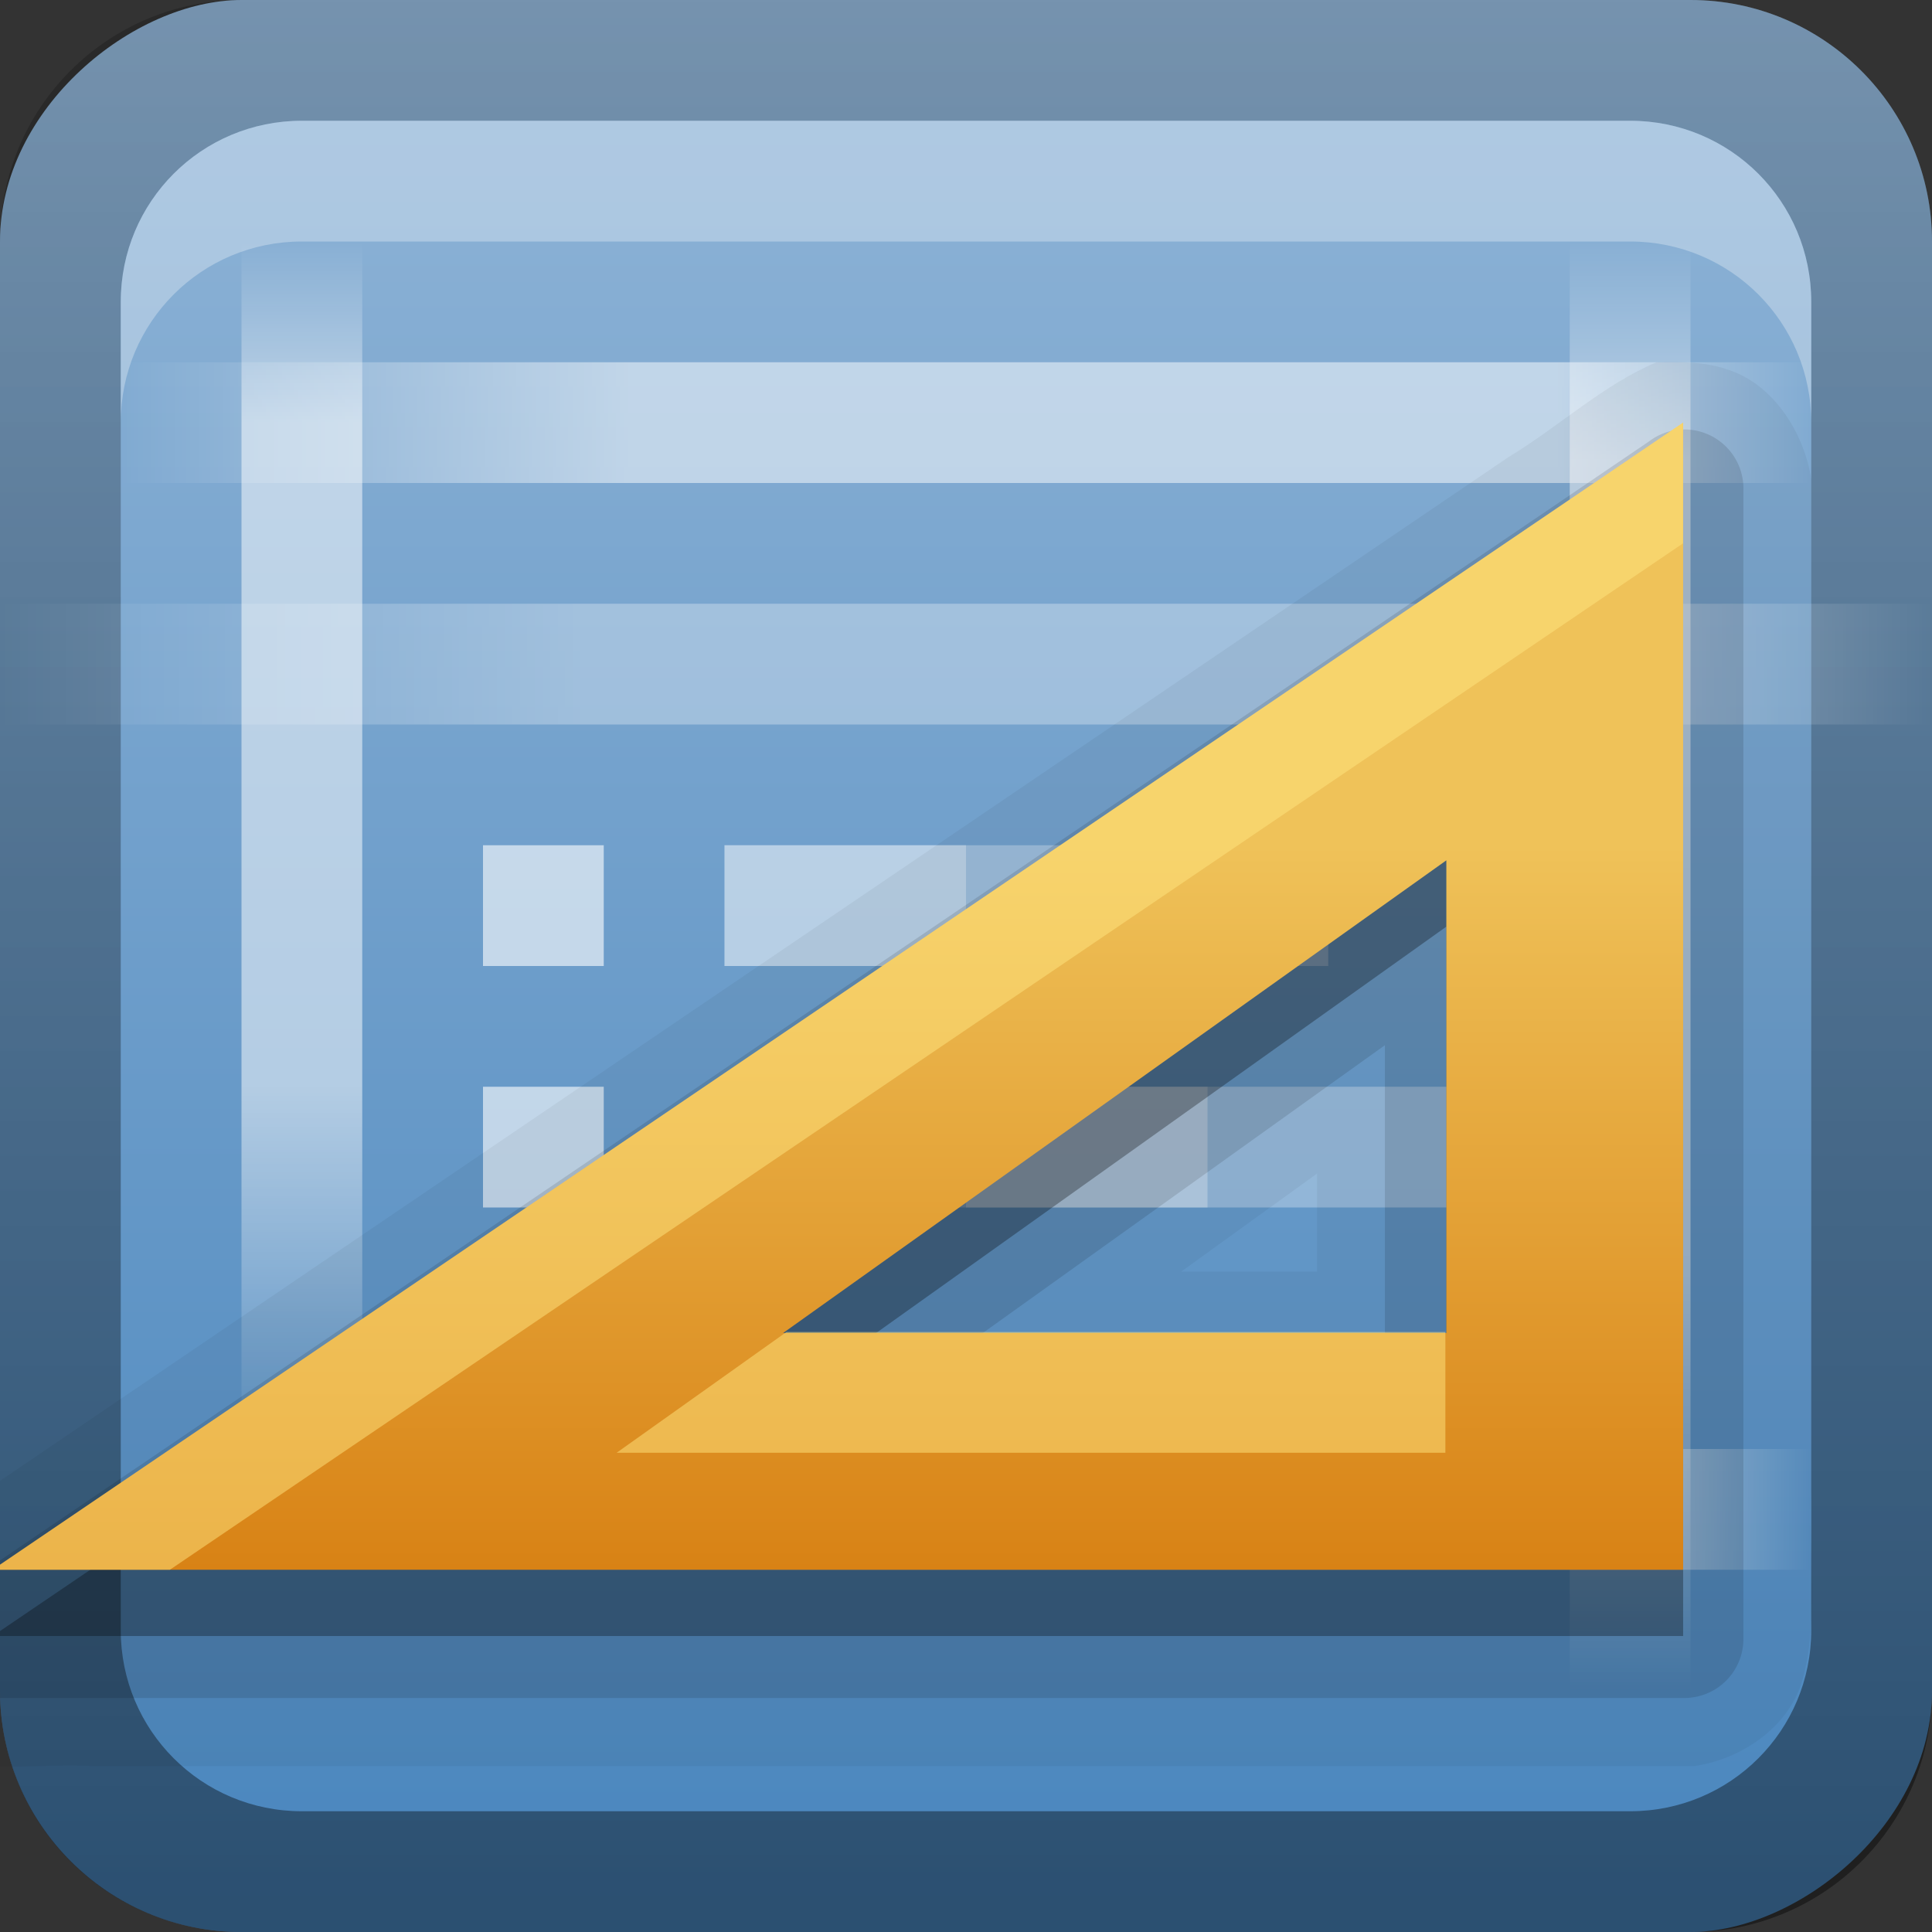 <?xml version="1.0" encoding="UTF-8" standalone="no"?>
<!-- Created with Inkscape (http://www.inkscape.org/) -->

<svg
   xmlns:dc="http://purl.org/dc/elements/1.1/"
   xmlns:cc="http://creativecommons.org/ns#"
   xmlns:rdf="http://www.w3.org/1999/02/22-rdf-syntax-ns#"
   xmlns:svg="http://www.w3.org/2000/svg"
   xmlns="http://www.w3.org/2000/svg"
   xmlns:xlink="http://www.w3.org/1999/xlink"
   xmlns:sodipodi="http://sodipodi.sourceforge.net/DTD/sodipodi-0.dtd"
   xmlns:inkscape="http://www.inkscape.org/namespaces/inkscape"
   width="16"
   height="16"
   id="svg2"
   sodipodi:version="0.32"
   inkscape:version="0.48.0 r9654"
   version="1.0"
   sodipodi:docname="glade.svg"
   inkscape:output_extension="org.inkscape.output.svg.inkscape"
   style="display:inline">
  <rect width="100%" height="100%" fill="#333333" stroke="none"/>
  <defs
     id="defs4">
    <inkscape:perspective
       sodipodi:type="inkscape:persp3d"
       inkscape:vp_x="0 : 8 : 1"
       inkscape:vp_y="0 : 1000 : 0"
       inkscape:vp_z="16 : 8 : 1"
       inkscape:persp3d-origin="8 : 5.3333333 : 1"
       id="perspective26" />
    <linearGradient
       inkscape:collect="always"
       id="linearGradient3327">
      <stop
         style="stop-color:#000000;stop-opacity:1;"
         offset="0"
         id="stop3330" />
      <stop
         style="stop-color:#000000;stop-opacity:0;"
         offset="1"
         id="stop3333" />
    </linearGradient>
    <linearGradient
       id="ButtonColor"
       x1="10.32"
       y1="21"
       x2="10.32"
       y2="0.999"
       gradientUnits="userSpaceOnUse">
      <stop
         style="stop-color:#e6e6e6;stop-opacity:1;"
         offset="0"
         id="stop3189" />
      <stop
         style="stop-color:#f5f5f5;stop-opacity:1;"
         offset="1"
         id="stop3191" />
    </linearGradient>
    <linearGradient
       inkscape:collect="always"
       xlink:href="#linearGradient3327"
       id="linearGradient3192"
       x1="9.057"
       y1="10.203"
       x2="9.057"
       y2="-12.199"
       gradientUnits="userSpaceOnUse"
       gradientTransform="translate(0,5.801)" />
    <linearGradient
       inkscape:collect="always"
       xlink:href="#ButtonColor"
       id="linearGradient3204"
       x1="1"
       y1="9"
       x2="15"
       y2="9"
       gradientUnits="userSpaceOnUse"
       gradientTransform="translate(-16,-1)" />
    <linearGradient
       inkscape:collect="always"
       xlink:href="#ButtonColor"
       id="linearGradient3173"
       gradientUnits="userSpaceOnUse"
       gradientTransform="translate(-16,-1)"
       x1="1"
       y1="9"
       x2="15"
       y2="9" />
    <linearGradient
       inkscape:collect="always"
       xlink:href="#ButtonColor"
       id="linearGradient3177"
       gradientUnits="userSpaceOnUse"
       gradientTransform="translate(-16,-1)"
       x1="1"
       y1="9"
       x2="15"
       y2="9" />
    <linearGradient
       inkscape:collect="always"
       xlink:href="#ButtonColor"
       id="linearGradient3179"
       gradientUnits="userSpaceOnUse"
       gradientTransform="matrix(0,-1,1,0,-1,16)"
       x1="1"
       y1="9"
       x2="15"
       y2="9" />
    <linearGradient
       inkscape:collect="always"
       xlink:href="#linearGradient3327"
       id="linearGradient3612"
       x1="8"
       y1="15"
       x2="8"
       y2="-1"
       gradientUnits="userSpaceOnUse" />
    <inkscape:perspective
       id="perspective3752"
       inkscape:persp3d-origin="0.5 : 0.33333333 : 1"
       inkscape:vp_z="1 : 0.5 : 1"
       inkscape:vp_y="0 : 1000 : 0"
       inkscape:vp_x="0 : 0.5 : 1"
       sodipodi:type="inkscape:persp3d" />
    <linearGradient
       inkscape:collect="always"
       xlink:href="#ButtonColor-5"
       id="linearGradient3204-0"
       x1="1"
       y1="9"
       x2="16.956"
       y2="9"
       gradientUnits="userSpaceOnUse"
       gradientTransform="translate(-17,-2)" />
    <linearGradient
       id="ButtonColor-5"
       x1="10.32"
       y1="21"
       x2="10.32"
       y2="0.999"
       gradientUnits="userSpaceOnUse">
      <stop
         style="stop-color:#e6e6e6;stop-opacity:1;"
         offset="0"
         id="stop3189-0" />
      <stop
         style="stop-color:#f5f5f5;stop-opacity:1;"
         offset="1"
         id="stop3191-2" />
    </linearGradient>
    <linearGradient
       y2="-19.304"
       x2="9.057"
       y1="10.203"
       x1="9.057"
       gradientTransform="translate(-0.5,5.301)"
       gradientUnits="userSpaceOnUse"
       id="linearGradient2897"
       xlink:href="#linearGradient3327-7"
       inkscape:collect="always" />
    <linearGradient
       inkscape:collect="always"
       id="linearGradient3327-7">
      <stop
         style="stop-color:#000000;stop-opacity:1;"
         offset="0"
         id="stop3330-6" />
      <stop
         style="stop-color:#000000;stop-opacity:0;"
         offset="1"
         id="stop3333-8" />
    </linearGradient>
    <linearGradient
       y2="9"
       x2="16.956"
       y1="9"
       x1="1"
       gradientTransform="translate(-17,-2)"
       gradientUnits="userSpaceOnUse"
       id="linearGradient3767"
       xlink:href="#linearGradient3700"
       inkscape:collect="always" />
    <inkscape:perspective
       id="perspective3790"
       inkscape:persp3d-origin="0.5 : 0.33333333 : 1"
       inkscape:vp_z="1 : 0.5 : 1"
       inkscape:vp_y="0 : 1000 : 0"
       inkscape:vp_x="0 : 0.5 : 1"
       sodipodi:type="inkscape:persp3d" />
    <linearGradient
       inkscape:collect="always"
       xlink:href="#linearGradient3700"
       id="linearGradient3181"
       x1="-3.061"
       y1="27.258"
       x2="-3.061"
       y2="7.254"
       gradientUnits="userSpaceOnUse"
       gradientTransform="translate(12.119,-7.258)" />
    <linearGradient
       id="linearGradient3700">
      <stop
         style="stop-color:#4885bd;stop-opacity:1;"
         offset="0"
         id="stop3702" />
      <stop
         style="stop-color:#91b5d7;stop-opacity:1;"
         offset="1"
         id="stop3704" />
    </linearGradient>
    <linearGradient
       y2="7.254"
       x2="-3.061"
       y1="27.258"
       x1="-3.061"
       gradientTransform="translate(-28.881,-25.258)"
       gradientUnits="userSpaceOnUse"
       id="linearGradient3799"
       xlink:href="#linearGradient3700"
       inkscape:collect="always" />
    <inkscape:perspective
       id="perspective3809"
       inkscape:persp3d-origin="0.5 : 0.33333333 : 1"
       inkscape:vp_z="1 : 0.5 : 1"
       inkscape:vp_y="0 : 1000 : 0"
       inkscape:vp_x="0 : 0.5 : 1"
       sodipodi:type="inkscape:persp3d" />
    <linearGradient
       inkscape:collect="always"
       xlink:href="#linearGradient3704"
       id="linearGradient3697"
       gradientUnits="userSpaceOnUse"
       gradientTransform="matrix(0.883,0,0,1,-23.832,-15)"
       x1="10"
       y1="11.5"
       x2="25.857"
       y2="11.5" />
    <linearGradient
       id="linearGradient3704">
      <stop
         style="stop-color:#ffffff;stop-opacity:0;"
         offset="0"
         id="stop3706" />
      <stop
         id="stop3714"
         offset="0.15"
         style="stop-color:#ffffff;stop-opacity:1;" />
      <stop
         style="stop-color:#ffffff;stop-opacity:1;"
         offset="0.7"
         id="stop3716" />
      <stop
         style="stop-color:#ffffff;stop-opacity:0;"
         offset="1"
         id="stop3708" />
    </linearGradient>
    <linearGradient
       y2="11.5"
       x2="25.857"
       y1="11.5"
       x1="10"
       gradientTransform="matrix(0.946,0,0,1,-8.463,-16)"
       gradientUnits="userSpaceOnUse"
       id="linearGradient4083"
       xlink:href="#linearGradient3704"
       inkscape:collect="always" />
    <linearGradient
       id="linearGradient3820">
      <stop
         style="stop-color:#ffffff;stop-opacity:0;"
         offset="0"
         id="stop3822" />
      <stop
         id="stop3824"
         offset="0.15"
         style="stop-color:#ffffff;stop-opacity:1;" />
      <stop
         style="stop-color:#ffffff;stop-opacity:1;"
         offset="0.7"
         id="stop3826" />
      <stop
         style="stop-color:#ffffff;stop-opacity:0;"
         offset="1"
         id="stop3828" />
    </linearGradient>
    <linearGradient
       y2="11.5"
       x2="25.857"
       y1="11.5"
       x1="10"
       gradientTransform="matrix(0.631,0,0,1,-4.309,-14)"
       gradientUnits="userSpaceOnUse"
       id="linearGradient3832"
       xlink:href="#linearGradient3704"
       inkscape:collect="always" />
    <linearGradient
       inkscape:collect="always"
       xlink:href="#linearGradient3704"
       id="linearGradient3699"
       gradientUnits="userSpaceOnUse"
       gradientTransform="matrix(0.757,0,0,1,-5.571,-25)"
       x1="10"
       y1="11.5"
       x2="25.857"
       y2="11.5" />
    <inkscape:perspective
       id="perspective3842"
       inkscape:persp3d-origin="0.5 : 0.33333333 : 1"
       inkscape:vp_z="1 : 0.5 : 1"
       inkscape:vp_y="0 : 1000 : 0"
       inkscape:vp_x="0 : 0.5 : 1"
       sodipodi:type="inkscape:persp3d" />
    <linearGradient
       inkscape:collect="always"
       xlink:href="#linearGradient3704"
       id="linearGradient3833"
       gradientUnits="userSpaceOnUse"
       gradientTransform="matrix(1.009,0,0,1,-26.094,-17)"
       x1="10"
       y1="11.5"
       x2="25.857"
       y2="11.5" />
    <linearGradient
       inkscape:collect="always"
       xlink:href="#linearGradient3704"
       id="linearGradient3860"
       gradientUnits="userSpaceOnUse"
       gradientTransform="matrix(0.694,0,0,1,-21.94,-24)"
       x1="10"
       y1="11.5"
       x2="25.857"
       y2="11.5" />
    <linearGradient
       id="linearGradient4325">
      <stop
         style="stop-color:#d88215;stop-opacity:1;"
         offset="0"
         id="stop4327" />
      <stop
         style="stop-color:#efc259;stop-opacity:1;"
         offset="1"
         id="stop4329" />
    </linearGradient>
    <linearGradient
       inkscape:collect="always"
       xlink:href="#linearGradient4325"
       id="linearGradient3847"
       gradientUnits="userSpaceOnUse"
       gradientTransform="matrix(0.25,0,0,0.25,-7.061,-8)"
       x1="66"
       y1="84"
       x2="66"
       y2="60" />
  </defs>
  <sodipodi:namedview
     id="base"
     pagecolor="#ffffff"
     bordercolor="#e7e7e7"
     borderopacity="1"
     inkscape:pageopacity="0.0"
     inkscape:pageshadow="2"
     inkscape:zoom="32.79802"
     inkscape:cx="8.7516451"
     inkscape:cy="5.0801762"
     inkscape:document-units="px"
     inkscape:current-layer="layer2"
     showgrid="true"
     inkscape:showpageshadow="false"
     showguides="false"
     inkscape:guide-bbox="true"
     inkscape:window-width="1920"
     inkscape:window-height="1026"
     inkscape:window-x="0"
     inkscape:window-y="25"
     inkscape:window-maximized="1"
     inkscape:snap-global="false">
    <sodipodi:guide
       orientation="1,0"
       position="0,112"
       id="guide2383" />
    <sodipodi:guide
       orientation="0,1"
       position="26.278,128"
       id="guide2385" />
    <sodipodi:guide
       orientation="1,0"
       position="128,54.082"
       id="guide2387" />
    <sodipodi:guide
       orientation="0,1"
       position="78.156,0"
       id="guide2389" />
    <sodipodi:guide
       orientation="0,1"
       position="60.864,64.085"
       id="guide2391" />
    <inkscape:grid
       type="xygrid"
       id="grid3672"
       visible="true"
       enabled="true"
       empspacing="8"
       snapvisiblegridlinesonly="true" />
  </sodipodi:namedview>
  <g
     inkscape:label="Button"
     inkscape:groupmode="layer"
     id="layer1"
     sodipodi:insensitive="true">
    <rect
       ry="2"
       rx="2"
       y="0"
       x="-16"
       height="16"
       width="16"
       id="rect3196"
       style="fill:url(#linearGradient3767);fill-opacity:1;fill-rule:nonzero;stroke:none;display:inline"
       transform="matrix(0,-1,1,0,0,0)" />
    <path
       style="opacity:0.4;fill:url(#linearGradient2897);fill-opacity:1;fill-rule:nonzero;stroke:none;display:inline"
       d="M 2,0 C 0.892,0 0,0.892 0,2 l 0,12 c 0,1.108 0.892,2 2,2 l 12,0 c 1.108,0 2,-0.892 2,-2 L 16,2 C 16,0.892 15.108,0 14,0 L 2,0 z m 0.5,1 11,0 C 14.331,1 15,1.669 15,2.5 l 0,11 c 0,0.831 -0.669,1.5 -1.5,1.5 l -11,0 C 1.669,15 1,14.331 1,13.5 L 1,2.5 C 1,1.669 1.669,1 2.5,1 z"
       id="rect2410"
       inkscape:connector-curvature="0" />
    <path
       style="opacity:0.3;fill:#ffffff;fill-opacity:1;stroke:none;display:inline"
       d="M 2.5,1 C 1.669,1 1,1.669 1,2.5 l 0,1 C 1,2.669 1.669,2 2.5,2 l 11,0 C 14.331,2 15,2.669 15,3.5 l 0,-1 C 15,1.669 14.331,1 13.5,1 l -11,0 z"
       id="rect3770"
       inkscape:connector-curvature="0" />
    <rect
       y="-3"
       x="2"
       height="1"
       width="10"
       id="rect3718"
       style="opacity:0.5;color:#000000;fill:url(#linearGradient3832);fill-opacity:1;fill-rule:nonzero;stroke:none;stroke-width:1;marker:none;visibility:visible;display:inline;overflow:visible;enable-background:accumulate"
       transform="matrix(0,1,-1,0,0,0)" />
    <rect
       transform="scale(-1,-1)"
       style="opacity:0.5;color:#000000;fill:url(#linearGradient3697);fill-opacity:1;fill-rule:nonzero;stroke:none;stroke-width:1;marker:none;visibility:visible;display:inline;overflow:visible;enable-background:accumulate"
       id="rect3695"
       width="14"
       height="1"
       x="-15"
       y="-4" />
    <rect
       y="-13"
       x="-15"
       height="1"
       width="11"
       id="rect3693"
       style="opacity:0.5;color:#000000;fill:url(#linearGradient3860);fill-opacity:1;fill-rule:nonzero;stroke:none;stroke-width:1;marker:none;visibility:visible;display:inline;overflow:visible;enable-background:accumulate"
       transform="scale(-1,-1)" />
    <rect
       transform="matrix(0,1,-1,0,0,0)"
       style="opacity:0.5;color:#000000;fill:url(#linearGradient3699);fill-opacity:1;fill-rule:nonzero;stroke:none;stroke-width:1;marker:none;visibility:visible;display:inline;overflow:visible;enable-background:accumulate"
       id="rect3697"
       width="12"
       height="1"
       x="2"
       y="-14" />
    <rect
       y="-6"
       x="-16"
       height="1"
       width="16"
       id="rect3831"
       style="opacity:0.3;color:#000000;fill:url(#linearGradient3833);fill-opacity:1;fill-rule:nonzero;stroke:none;stroke-width:1;marker:none;visibility:visible;display:inline;overflow:visible;enable-background:accumulate"
       transform="scale(-1,-1)" />
    <rect
       y="7"
       x="6"
       height="1"
       width="5"
       id="rect3767"
       style="opacity:0.3;color:#000000;fill:#ffffff;fill-opacity:1;fill-rule:nonzero;stroke:none;stroke-width:2;marker:none;visibility:visible;display:inline;overflow:visible;enable-background:accumulate" />
    <rect
       y="7"
       x="6"
       height="1"
       width="2"
       id="rect3773"
       style="opacity:0.3;color:#000000;fill:#ffffff;fill-opacity:1;fill-rule:nonzero;stroke:none;stroke-width:2;marker:none;visibility:visible;display:inline;overflow:visible;enable-background:accumulate" />
    <rect
       style="opacity:0.3;color:#000000;fill:#ffffff;fill-opacity:1;fill-rule:nonzero;stroke:none;stroke-width:2;marker:none;visibility:visible;display:inline;overflow:visible;enable-background:accumulate"
       id="rect3781"
       width="1"
       height="1"
       x="9"
       y="7" />
    <rect
       style="opacity:0.3;color:#000000;fill:#ffffff;fill-opacity:1;fill-rule:nonzero;stroke:none;stroke-width:2;marker:none;visibility:visible;display:inline;overflow:visible;enable-background:accumulate"
       id="rect3746"
       width="6"
       height="1"
       x="6"
       y="9" />
    <rect
       y="9"
       x="8"
       height="1"
       width="2"
       id="rect3748"
       style="opacity:0.3;color:#000000;fill:#ffffff;fill-opacity:1;fill-rule:nonzero;stroke:none;stroke-width:2;marker:none;visibility:visible;display:inline;overflow:visible;enable-background:accumulate" />
    <rect
       y="9"
       x="6"
       height="1"
       width="1"
       id="rect3752"
       style="opacity:0.3;color:#000000;fill:#ffffff;fill-opacity:1;fill-rule:nonzero;stroke:none;stroke-width:2;marker:none;visibility:visible;display:inline;overflow:visible;enable-background:accumulate" />
    <rect
       style="opacity:0.6;color:#000000;fill:#ffffff;fill-opacity:1;fill-rule:nonzero;stroke:none;stroke-width:2;marker:none;visibility:visible;display:inline;overflow:visible;enable-background:accumulate"
       id="rect3872"
       width="1"
       height="1"
       x="4"
       y="9" />
    <rect
       y="7"
       x="4"
       height="1"
       width="1"
       id="rect3874"
       style="opacity:0.6;color:#000000;fill:#ffffff;fill-opacity:1;fill-rule:nonzero;stroke:none;stroke-width:2;marker:none;visibility:visible;display:inline;overflow:visible;enable-background:accumulate" />
  </g>
  <g
     inkscape:groupmode="layer"
     id="layer2"
     inkscape:label="Tool">
    <path
       style="opacity:0.05;fill:#000000;fill-opacity:1;stroke:none;display:inline"
       d="M 13.719,3 C 13.281,3.184 12.913,3.531 12.492,3.786 8.119,6.753 3.747,9.72 -0.625,12.688 c -0.217,0.084 -0.4,0.368 -0.469,0.594 -0.109,0.419 0.027,0.861 0.375,1.125 0.396,0.331 0.971,0.187 1.483,0.219 4.422,0 8.845,0 13.267,0 0.402,-0.058 0.807,-0.337 0.906,-0.75 C 15.064,13.385 14.972,12.843 15,12.33 15,9.543 15,6.756 15,3.969 14.943,3.591 14.69,3.183 14.312,3.062 14.126,2.996 13.923,2.995 13.719,3 z m -2.812,6.719 c 0,0.271 0,0.542 0,0.812 -0.375,0 -0.75,0 -1.125,0 0.375,-0.271 0.75,-0.542 1.125,-0.812 z"
       id="path3873"
       inkscape:connector-curvature="0" />
    <path
       sodipodi:type="inkscape:offset"
       inkscape:radius="0.48878619"
       inkscape:original="M 14.9375 5.0625 L 0.9375 14.5625 L 14.9375 14.5625 L 14.9375 5.0625 z M 12.96875 8.6875 L 12.96875 12.59375 L 7.5 12.59375 L 12.96875 8.6875 z "
       style="opacity:0.12;fill:#000000;fill-opacity:1;stroke:none;display:inline"
       id="path3869"
       d="m 14.875,4.562 a 0.489,0.489 0 0 0 -0.219,0.094 l -14,9.5 A 0.489,0.489 0 0 0 0.938,15.062 l 14,0 a 0.489,0.489 0 0 0 0.5,-0.5 l 0,-9.5 a 0.489,0.489 0 0 0 -0.562,-0.5 z m -2.406,5.094 0,2.438 -3.406,0 3.406,-2.438 z"
       transform="translate(-1,-1)" />
    <path
       sodipodi:nodetypes="cccccccc"
       inkscape:connector-curvature="0"
       id="path3863"
       d="m 13.939,4.049 -14,9.5 14,0 z m -1.961,3.625 0,3.914 -5.492,0 z"
       style="opacity:0.3;fill:#000000;fill-opacity:1;stroke:none;display:inline" />
    <path
       style="fill:url(#linearGradient3847);fill-opacity:1;stroke:none;display:inline"
       d="M 13.939,3.5 -0.061,13 13.939,13 z m -1.961,3.625 0,3.914 -5.492,0 z"
       id="path4318"
       inkscape:connector-curvature="0"
       sodipodi:nodetypes="cccccccc" />
    <path
       style="opacity:0.5;fill:#ffe680;fill-opacity:1;stroke:none;display:inline"
       d="m 13.938,3.5 -14,9.5 1.469,0 12.531,-8.5 z m -7.425,7.531 -1.406,1 6.863,0 0,-1 z"
       id="path3852"
       inkscape:connector-curvature="0"
       sodipodi:nodetypes="cccccccccc" />
  </g>
</svg>

